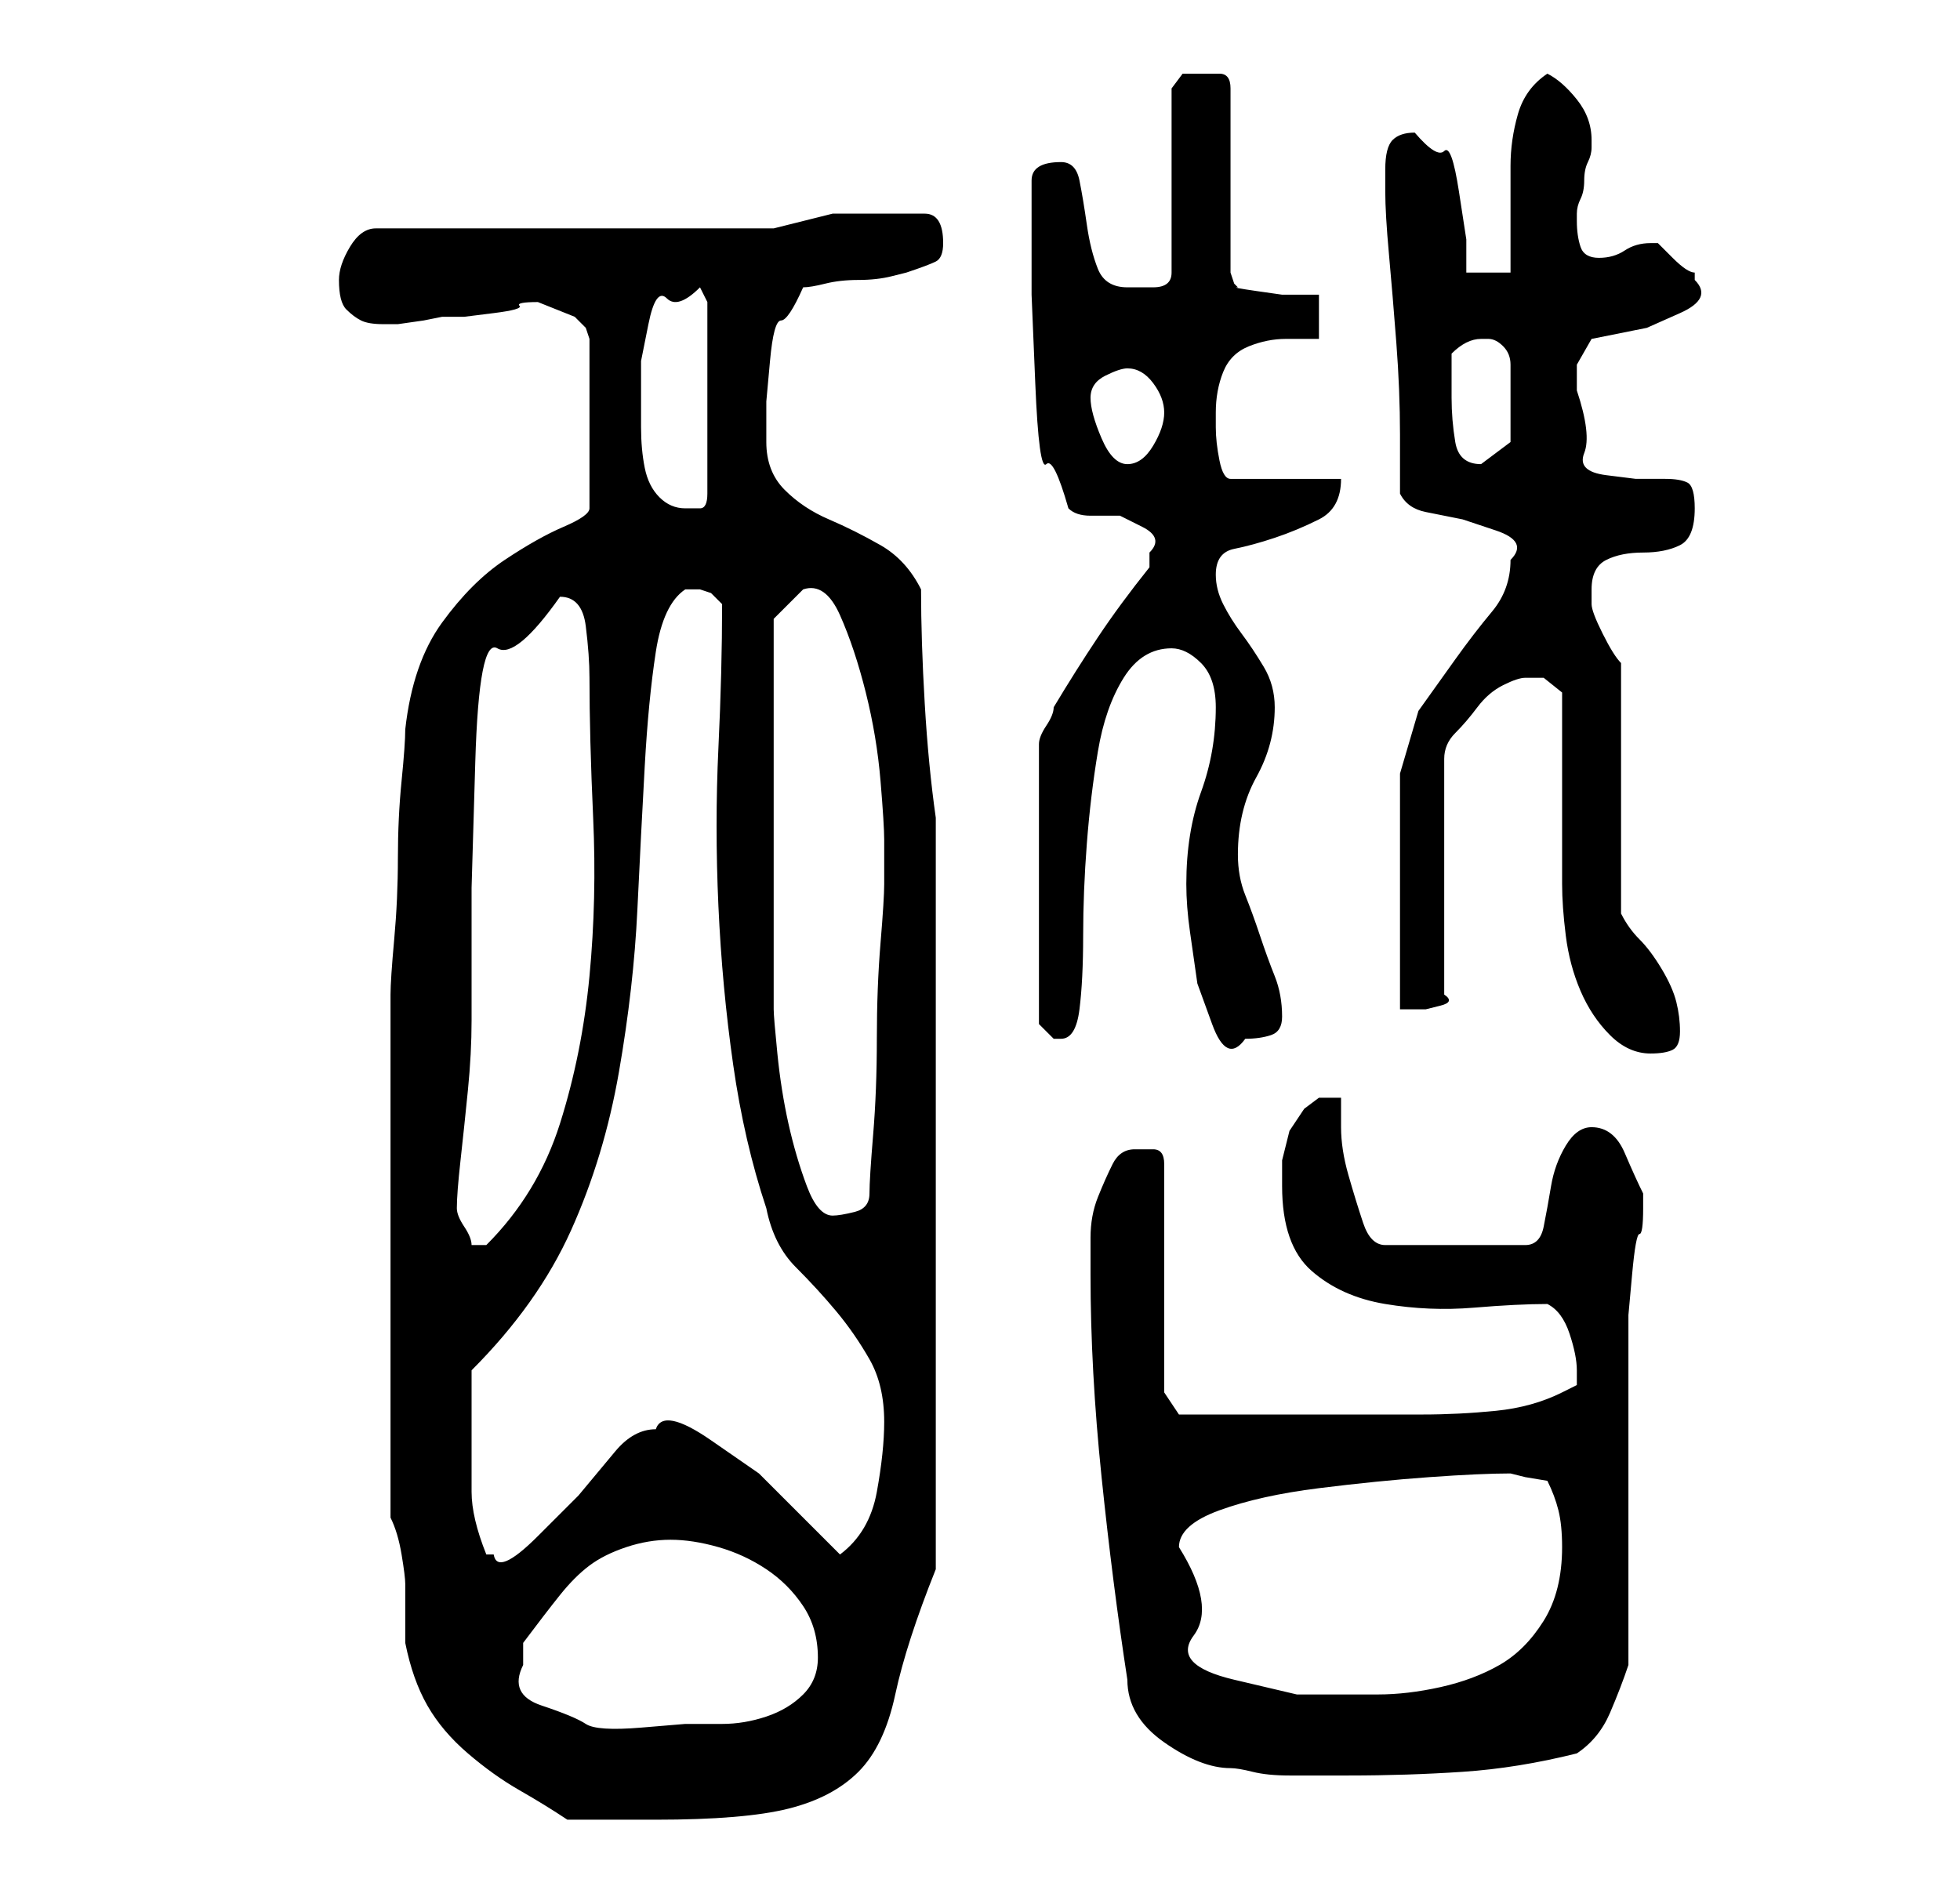 <?xml version="1.0" standalone="no"?>
<!DOCTYPE svg PUBLIC "-//W3C//DTD SVG 1.1//EN" "http://www.w3.org/Graphics/SVG/1.1/DTD/svg11.dtd" >
<svg xmlns="http://www.w3.org/2000/svg" xmlns:xlink="http://www.w3.org/1999/xlink" version="1.1" viewBox="-10 0 266 256">
   <path fill="currentColor"
d="M43 206q1 2 1.5 5t0.5 4v2v2v3v1q1 5 3 8.5t5.5 6.5t7 5t6.5 4h2h4h3.5h2.5q12 0 18 -1.5t9.5 -5t5 -10.5t5.5 -17v-102q-1 -7 -1.5 -15.5t-0.5 -15.5q-2 -4 -5.5 -6t-7 -3.5t-6 -4t-2.5 -6.5v-5.5t0.5 -5.5t1.5 -5.5t3 -4.5q1 0 3 -0.5t4.5 -0.5t4.5 -0.5l2 -0.5
q3 -1 4 -1.5t1 -2.5q0 -4 -2.5 -4h-5.5h-7t-8 2h-54q-2 0 -3.5 2.5t-1.5 4.5q0 3 1 4t2 1.5t3 0.5h2t3.5 -0.5l2.5 -0.5h3t4 -0.5t3.5 -1t2.5 -0.5l2.5 1l2.5 1l1.5 1.5t0.5 1.5v23q0 1 -3.5 2.5t-8 4.5t-8.5 8.5t-5 14.5q0 2 -0.5 7t-0.5 10.5t-0.5 11t-0.5 7.5v36v35z
M143 228q0 5 5 8.5t9 3.5q1 0 3 0.5t5 0.5h5h3q8 0 15.5 -0.5t15.5 -2.5q3 -2 4.5 -5.5t2.5 -6.5v-9v-13v-14v-9v-2.5t0.5 -5.5t1 -5.5t0.5 -3.5v-1v-1q-1 -2 -2.5 -5.5t-4.5 -3.5q-2 0 -3.5 2.5t-2 5.5t-1 5.5t-2.5 2.5h-19q-2 0 -3 -3t-2 -6.5t-1 -6.5v-4h-1.5h-1.5
t-2 1.5l-2 3t-1 4v3.5q0 8 4 11.5t10 4.5t12 0.5t10 -0.5q2 1 3 4t1 5v2l-1 0.5l-1 0.5q-4 2 -9 2.5t-10 0.5h-8.5h-7.5h-5h-5h-5h-2l-2 -3v-31q0 -2 -1.5 -2h-2.5q-2 0 -3 2t-2 4.5t-1 5.5v5q0 13 1.5 27.5t3.5 27.5zM61 226v-3q3 -4 5 -6.5t4 -4t5 -2.5t6 -1t6.5 1t6.5 3
t5 5t2 7q0 3 -2 5t-5 3t-6 1h-5t-6 0.5t-7.5 -0.5t-6 -2.5t-2.5 -5.5zM150 210q0 -3 5.5 -5t13.5 -3t15 -1.5t11 -0.5l2 0.5t3 0.5q1 2 1.5 4t0.5 5q0 6 -2.5 10t-6 6t-8 3t-8.5 1h-11t-8.5 -2t-5.5 -6t-2 -12zM54 194v-2v-2.5v-2.5v-1q9 -9 13.5 -19t6.5 -21.5t2.5 -22
t1 -19.5t1.5 -15.5t4 -8.5h1h1l1.5 0.5t1.5 1.5q0 9 -0.5 19.5t0 21.5t2 21.5t4.5 19.5q1 5 4 8t5.5 6t4.5 6.5t2 8.5q0 4 -1 9.5t-5 8.5l-5 -5l-6 -6t-6.5 -4.5t-7.5 -1.5q-3 0 -5.5 3l-5 6t-5.5 5.5t-6 2.5h-1q-2 -5 -2 -8.5v-8.5zM52 164q0 -2 0.5 -6.5t1 -9.5t0.5 -9.5
v-5.5v-12.5t0.5 -17t3 -15.5t8.5 -7q3 0 3.5 4t0.5 7q0 8 0.5 19t-0.5 21.5t-4 20t-10 16.5h-1h-1q0 -1 -1 -2.5t-1 -2.5zM95 110v-5v-8v-8v-5l2.5 -2.5l1.5 -1.5q3 -1 5 3.5t3.5 10.5t2 12t0.5 8v6q0 2 -0.5 8t-0.5 13t-0.5 13t-0.5 8t-2 2.5t-3 0.5q-2 0 -3.5 -4
t-2.5 -8.5t-1.5 -9.5t-0.5 -6v-4v-7.5v-8.5v-7zM202 94v26q0 3 0.5 7t2 7.5t4 6t5.5 2.5q2 0 3 -0.5t1 -2.5t-0.5 -4t-2 -4.5t-3 -4t-2.5 -3.5v-34q-1 -1 -2.5 -4t-1.5 -4v-2q0 -3 2 -4t5 -1t5 -1t2 -5q0 -3 -1 -3.5t-3 -0.5h-4t-4 -0.5t-3 -3t-1 -8.5v-3.5t2 -3.5l2.5 -0.5
l5 -1t4.5 -2t2 -4.5v-1q-1 0 -3 -2l-2 -2h-1q-2 0 -3.5 1t-3.5 1t-2.5 -1.5t-0.5 -3.5v-1q0 -1 0.5 -2t0.5 -2.5t0.5 -2.5t0.5 -2v-1q0 -3 -2 -5.5t-4 -3.5q-3 2 -4 5.5t-1 7v7.5v7h-6v-4.5t-1 -6.5t-2 -5.5t-4 -2.5q-2 0 -3 1t-1 4v3q0 3 0.5 8.5t1 12t0.5 12.5v8
q1 2 3.5 2.5l5 1t4.5 1.5t2 4q0 4 -2.5 7t-5 6.5l-5 7t-2.5 8.5v32h1h2.5t2 -0.5t0.5 -1.5v-32q0 -2 1.5 -3.5t3 -3.5t3.5 -3t3 -1h2.5t2.5 2zM146 77q-4 5 -7 9.5t-6 9.5q0 1 -1 2.5t-1 2.5v38l1 1l1 1h1q2 0 2.5 -4t0.5 -10t0.5 -12.5t1.5 -12.5t3.5 -10t6.5 -4q2 0 4 2
t2 6q0 6 -2 11.5t-2 12.5q0 3 0.5 6.5l1 7t2 5.5t4.5 2q2 0 3.5 -0.5t1.5 -2.5q0 -3 -1 -5.5t-2 -5.5t-2 -5.5t-1 -5.5q0 -6 2.5 -10.5t2.5 -9.5q0 -3 -1.5 -5.5t-3 -4.5t-2.5 -4t-1 -4q0 -3 2.5 -3.5t5.5 -1.5t6 -2.5t3 -5.5h-15q-1 0 -1.5 -2.5t-0.5 -4.5v-0.5v-1.5
q0 -3 1 -5.5t3.5 -3.5t5 -1h4.5v-6h-1.5h-3.5t-3.5 -0.5t-2.5 -0.5l-0.5 -0.5t-0.5 -1.5v-25q0 -2 -1.5 -2h-2.5h-2.5t-1.5 2v25q0 2 -2.5 2h-3.5q-3 0 -4 -2.5t-1.5 -6t-1 -6t-2.5 -2.5q-4 0 -4 2.5v6.5v9t0.5 12t1.5 11t3 6q1 1 3 1h4t3 1.5t1 3.5v1.5v0.5zM77 54v-5t1 -5
t2.5 -3.5t4.5 -1.5l0.5 1l0.5 1v26q0 2 -1 2h-2q-2 0 -3.5 -1.5t-2 -4t-0.5 -5.5v-4zM138 54q0 -2 2 -3t3 -1q2 0 3.5 2t1.5 4t-1.5 4.5t-3.5 2.5t-3.5 -3.5t-1.5 -5.5zM187 54v-6q1 -1 2 -1.5t2 -0.5h1q1 0 2 1t1 2.5v2.5v2v6t-4 3q-3 0 -3.5 -3t-0.5 -6z" />
</svg>
